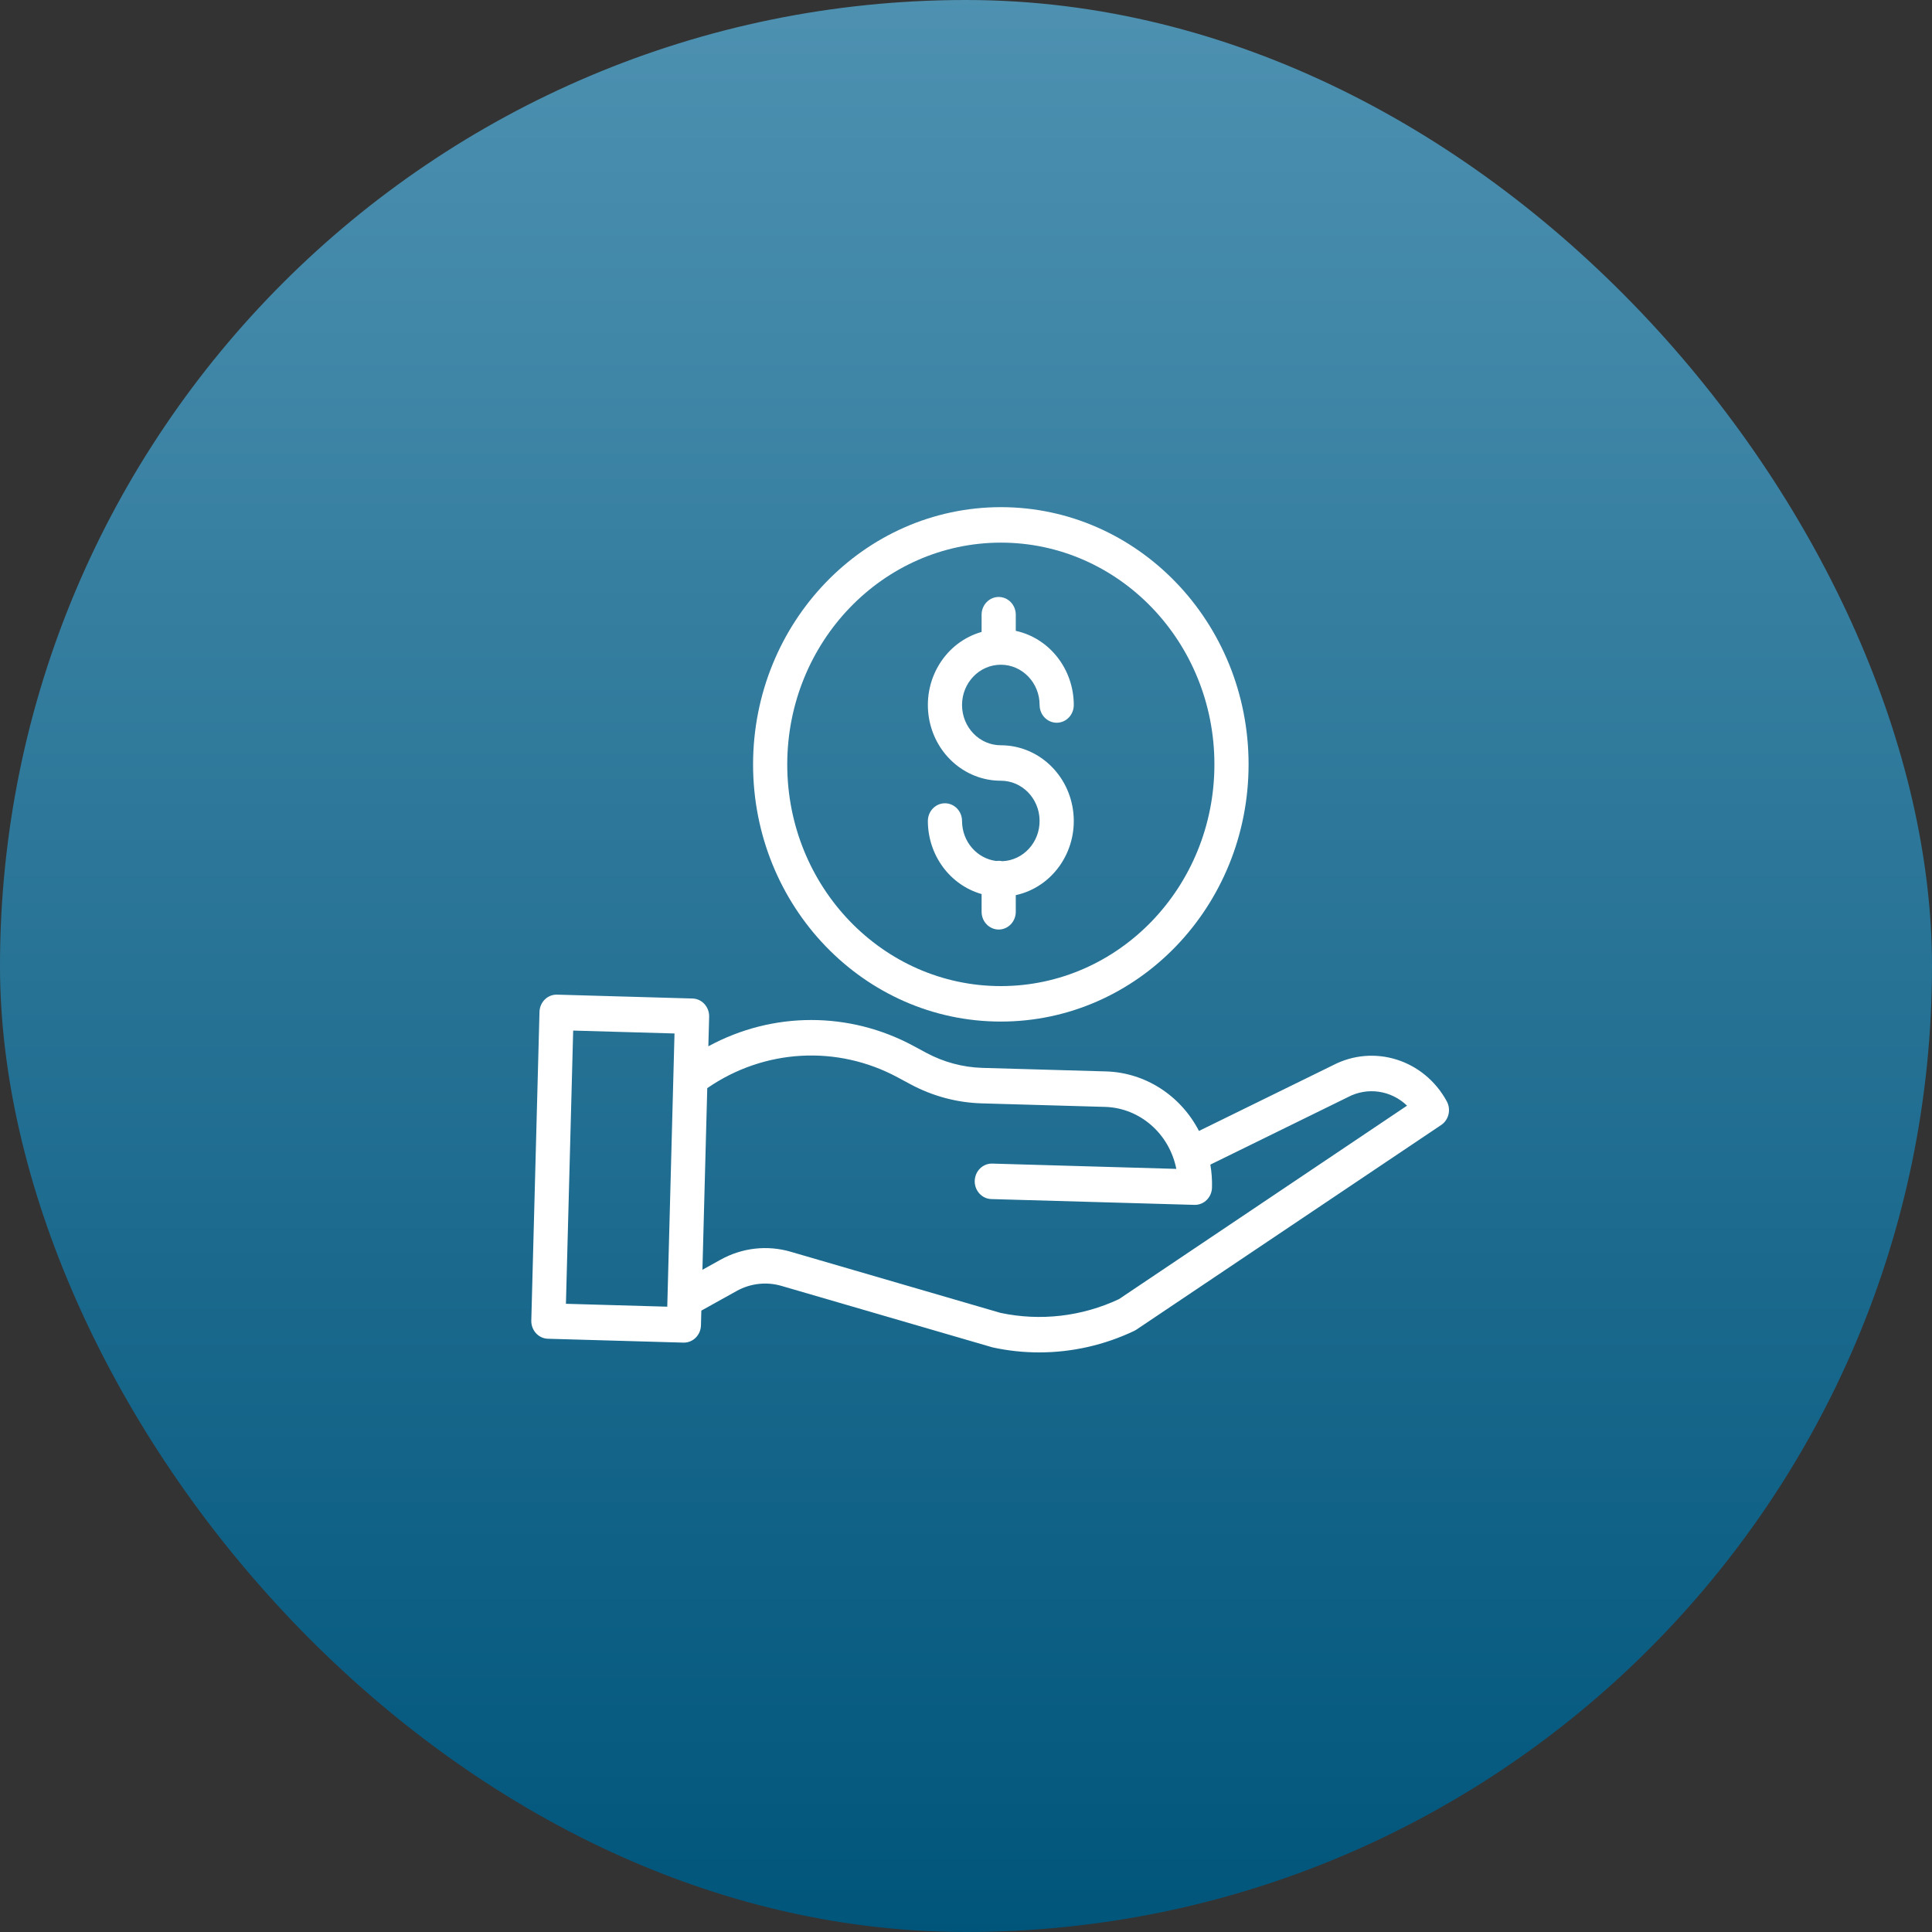 <?xml version="1.0" encoding="UTF-8"?>
<svg width="80px" height="80px" viewBox="0 0 80 80" version="1.1" xmlns="http://www.w3.org/2000/svg" xmlns:xlink="http://www.w3.org/1999/xlink">
    <rect x="0" y="0" width="80" height="80" fill="#333333" stroke="none"/>
    <title>Earn commission on airtime, data &amp; prepaid electricity sales Web</title>
    <defs>
        <linearGradient x1="50%" y1="0%" x2="50%" y2="100%" id="linearGradient-1">
            <stop stop-color="#4E91B1" offset="0%"></stop>
            <stop stop-color="#00557B" offset="100%"></stop>
        </linearGradient>
    </defs>
    <g id="Earn-commission-on-airtime,-data-&amp;-prepaid-electricity-sales-Web" stroke="none" stroke-width="1" fill="none" fill-rule="evenodd">
        <rect id="Rectangle-Copy-2" fill="url(#linearGradient-1)" x="0" y="0" width="80" height="80" rx="40"></rect>
        <g id="save-money-(3)-copy-2" transform="translate(22, 21)" fill="#FFFFFF" fill-rule="nonzero">
            <path d="M19.501,14.66 C19.421,14.642 19.339,14.639 19.258,14.652 C18.448,14.554 17.837,13.842 17.836,12.996 C17.836,12.59 17.519,12.262 17.128,12.262 C16.738,12.262 16.421,12.59 16.421,12.996 C16.423,14.409 17.333,15.647 18.646,16.021 L18.646,16.756 C18.646,17.161 18.963,17.49 19.354,17.49 C19.744,17.49 20.061,17.161 20.061,16.756 L20.061,16.066 C21.576,15.737 22.606,14.272 22.447,12.673 C22.287,11.075 20.99,9.86 19.442,9.86 C18.555,9.86 17.836,9.113 17.836,8.192 C17.836,7.271 18.555,6.525 19.442,6.525 C20.329,6.525 21.048,7.271 21.048,8.192 C21.048,8.598 21.365,8.927 21.756,8.927 C22.147,8.927 22.463,8.598 22.463,8.192 C22.461,6.708 21.46,5.428 20.061,5.122 L20.061,4.453 C20.061,4.048 19.744,3.719 19.354,3.719 C18.963,3.719 18.646,4.048 18.646,4.453 L18.646,5.167 C17.186,5.581 16.247,7.052 16.448,8.609 C16.649,10.166 17.929,11.329 19.442,11.328 C20.317,11.328 21.031,12.056 21.047,12.964 C21.064,13.873 20.375,14.627 19.501,14.66 L19.501,14.66 Z" id="Path"></path>
            <path d="M9.183,10.651 C9.183,16.533 13.776,21.301 19.442,21.301 C25.108,21.301 29.701,16.533 29.701,10.651 C29.701,4.768 25.108,0 19.442,0 C13.779,0.006 9.189,4.771 9.183,10.651 Z M19.442,1.469 C24.327,1.469 28.286,5.58 28.286,10.651 C28.286,15.722 24.327,19.832 19.442,19.832 C14.557,19.832 10.598,15.722 10.598,10.651 C10.603,5.582 14.56,1.475 19.442,1.469 Z" id="Shape"></path>
            <path d="M33.189,23.112 L27.647,25.83 C26.882,24.353 25.414,23.412 23.799,23.365 L18.682,23.219 C17.872,23.195 17.077,22.982 16.357,22.596 L15.837,22.316 C13.171,20.873 9.994,20.877 7.331,22.325 L7.364,21.101 C7.374,20.695 7.067,20.357 6.676,20.346 L1.066,20.186 C0.675,20.175 0.35,20.494 0.339,20.9 L0,33.681 C-0.01,34.086 0.298,34.424 0.688,34.435 L6.298,34.595 L6.318,34.595 C6.701,34.595 7.015,34.279 7.025,33.881 L7.041,33.27 L8.499,32.459 C9.071,32.14 9.74,32.064 10.365,32.248 L19.068,34.783 C19.083,34.788 19.098,34.792 19.114,34.795 C19.743,34.932 20.384,35 21.027,35 C22.388,35.001 23.733,34.696 24.97,34.107 C25,34.092 25.03,34.075 25.058,34.056 L37.677,25.583 C37.991,25.372 38.093,24.943 37.908,24.604 C36.972,22.879 34.894,22.221 33.189,23.112 L33.189,23.112 Z M1.434,32.987 L1.734,21.674 L5.93,21.794 L5.63,33.107 L1.434,32.987 Z M24.333,32.795 C22.796,33.515 21.079,33.714 19.427,33.363 L10.747,30.834 C9.771,30.547 8.725,30.666 7.831,31.165 L7.086,31.579 L7.286,24.058 C9.646,22.428 12.673,22.26 15.186,23.62 L15.707,23.9 C16.617,24.388 17.62,24.657 18.644,24.688 L23.76,24.834 C25.197,24.877 26.418,25.939 26.709,27.401 L19.088,27.182 C18.698,27.171 18.373,27.491 18.361,27.896 C18.351,28.302 18.659,28.64 19.049,28.651 L27.46,28.891 L27.479,28.891 C27.862,28.891 28.176,28.574 28.186,28.177 C28.195,27.858 28.172,27.538 28.118,27.224 L33.802,24.436 C33.808,24.433 33.813,24.43 33.819,24.427 C34.625,24.004 35.6,24.145 36.263,24.783 L24.333,32.795 Z" id="Shape"></path>
        </g>
    </g>
</svg>